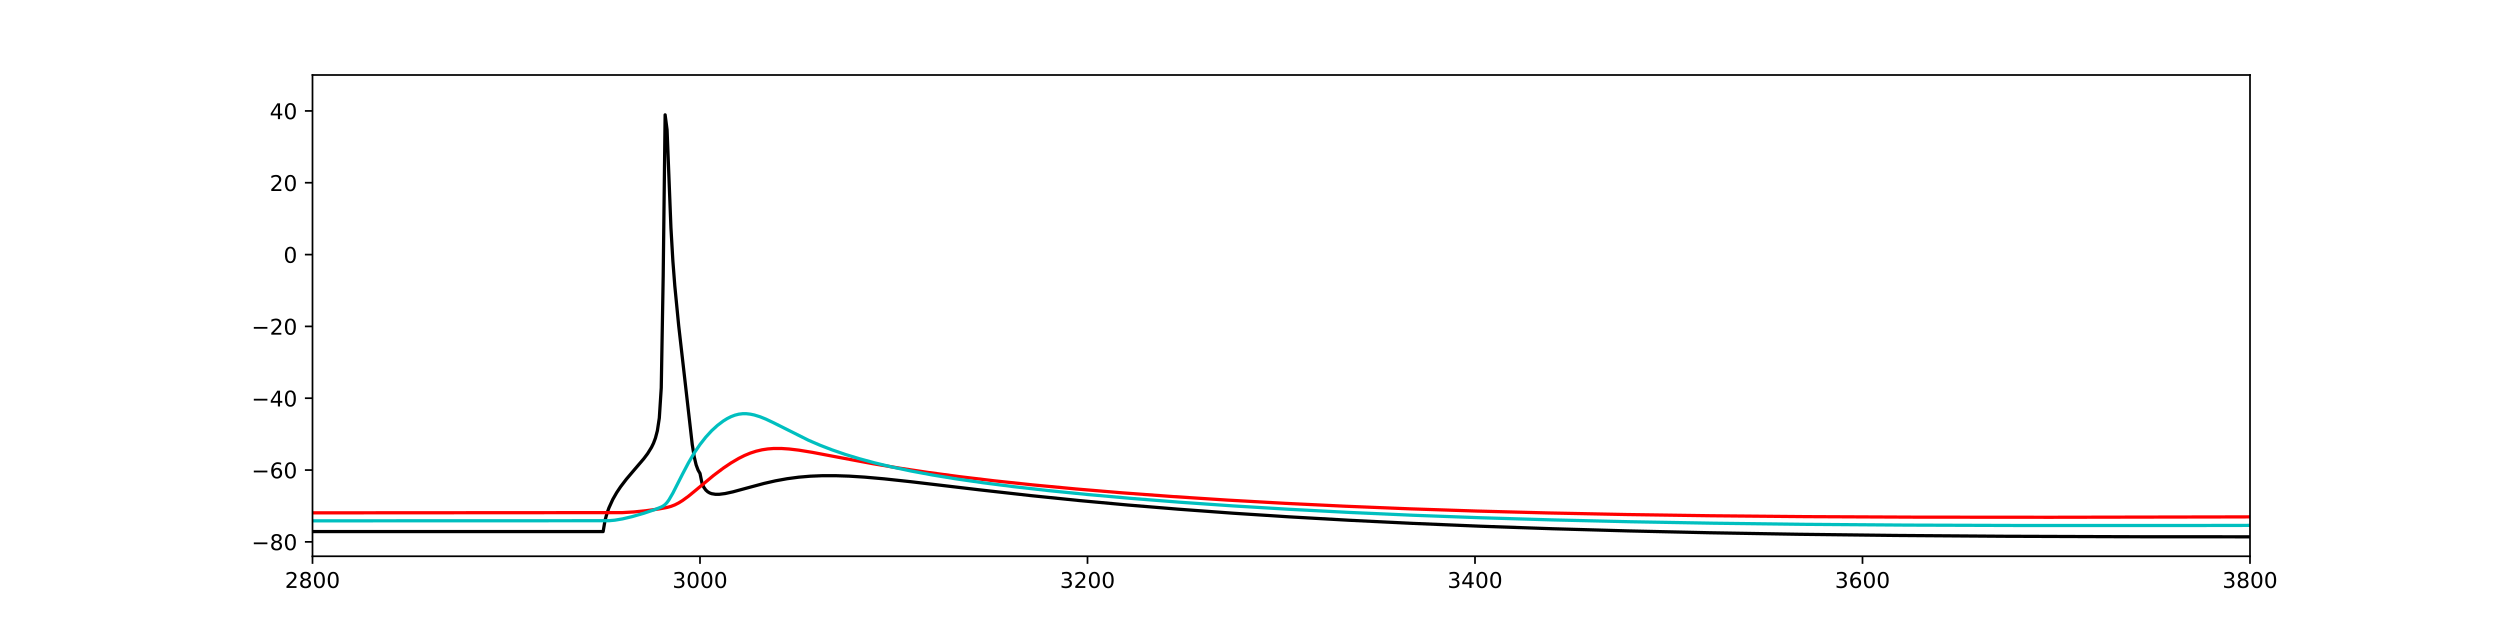 <?xml version="1.0" encoding="utf-8" standalone="no"?>
<!DOCTYPE svg PUBLIC "-//W3C//DTD SVG 1.1//EN"
  "http://www.w3.org/Graphics/SVG/1.1/DTD/svg11.dtd">
<!-- Created with matplotlib (https://matplotlib.org/) -->
<svg height="288pt" version="1.1" viewBox="0 0 1152 288" width="1152pt" xmlns="http://www.w3.org/2000/svg" xmlns:xlink="http://www.w3.org/1999/xlink">
 <defs>
  <style type="text/css">
*{stroke-linecap:butt;stroke-linejoin:round;}
  </style>
 </defs>
 <g id="figure_1">
  <g id="patch_1">
   <path d="M 0 288 
L 1152 288 
L 1152 0 
L 0 0 
z
" style="fill:#ffffff;"/>
  </g>
  <g id="axes_1">
   <g id="patch_2">
    <path d="M 144 256.32 
L 1036.8 256.32 
L 1036.8 34.56 
L 144 34.56 
z
" style="fill:#ffffff;"/>
   </g>
   <g id="matplotlib.axis_1">
    <g id="xtick_1">
     <g id="line2d_1">
      <defs>
       <path d="M 0 0 
L 0 3.5 
" id="m26c9ef426c" style="stroke:#000000;stroke-width:0.8;"/>
      </defs>
      <g>
       <use style="stroke:#000000;stroke-width:0.8;" x="144" xlink:href="#m26c9ef426c" y="256.32"/>
      </g>
     </g>
     <g id="text_1">
      <!-- 2800 -->
      <defs>
       <path d="M 19.188 8.297 
L 53.609 8.297 
L 53.609 0 
L 7.328 0 
L 7.328 8.297 
Q 12.938 14.109 22.625 23.891 
Q 32.328 33.688 34.812 36.531 
Q 39.547 41.844 41.422 45.531 
Q 43.312 49.219 43.312 52.781 
Q 43.312 58.594 39.234 62.25 
Q 35.156 65.922 28.609 65.922 
Q 23.969 65.922 18.812 64.312 
Q 13.672 62.703 7.812 59.422 
L 7.812 69.391 
Q 13.766 71.781 18.938 73 
Q 24.125 74.219 28.422 74.219 
Q 39.75 74.219 46.484 68.547 
Q 53.219 62.891 53.219 53.422 
Q 53.219 48.922 51.531 44.891 
Q 49.859 40.875 45.406 35.406 
Q 44.188 33.984 37.641 27.219 
Q 31.109 20.453 19.188 8.297 
z
" id="DejaVuSans-50"/>
       <path d="M 31.781 34.625 
Q 24.75 34.625 20.719 30.859 
Q 16.703 27.094 16.703 20.516 
Q 16.703 13.922 20.719 10.156 
Q 24.75 6.391 31.781 6.391 
Q 38.812 6.391 42.859 10.172 
Q 46.922 13.969 46.922 20.516 
Q 46.922 27.094 42.891 30.859 
Q 38.875 34.625 31.781 34.625 
z
M 21.922 38.812 
Q 15.578 40.375 12.031 44.719 
Q 8.5 49.078 8.5 55.328 
Q 8.5 64.062 14.719 69.141 
Q 20.953 74.219 31.781 74.219 
Q 42.672 74.219 48.875 69.141 
Q 55.078 64.062 55.078 55.328 
Q 55.078 49.078 51.531 44.719 
Q 48 40.375 41.703 38.812 
Q 48.828 37.156 52.797 32.312 
Q 56.781 27.484 56.781 20.516 
Q 56.781 9.906 50.312 4.234 
Q 43.844 -1.422 31.781 -1.422 
Q 19.734 -1.422 13.25 4.234 
Q 6.781 9.906 6.781 20.516 
Q 6.781 27.484 10.781 32.312 
Q 14.797 37.156 21.922 38.812 
z
M 18.312 54.391 
Q 18.312 48.734 21.844 45.562 
Q 25.391 42.391 31.781 42.391 
Q 38.141 42.391 41.719 45.562 
Q 45.312 48.734 45.312 54.391 
Q 45.312 60.062 41.719 63.234 
Q 38.141 66.406 31.781 66.406 
Q 25.391 66.406 21.844 63.234 
Q 18.312 60.062 18.312 54.391 
z
" id="DejaVuSans-56"/>
       <path d="M 31.781 66.406 
Q 24.172 66.406 20.328 58.906 
Q 16.5 51.422 16.5 36.375 
Q 16.5 21.391 20.328 13.891 
Q 24.172 6.391 31.781 6.391 
Q 39.453 6.391 43.281 13.891 
Q 47.125 21.391 47.125 36.375 
Q 47.125 51.422 43.281 58.906 
Q 39.453 66.406 31.781 66.406 
z
M 31.781 74.219 
Q 44.047 74.219 50.516 64.516 
Q 56.984 54.828 56.984 36.375 
Q 56.984 17.969 50.516 8.266 
Q 44.047 -1.422 31.781 -1.422 
Q 19.531 -1.422 13.062 8.266 
Q 6.594 17.969 6.594 36.375 
Q 6.594 54.828 13.062 64.516 
Q 19.531 74.219 31.781 74.219 
z
" id="DejaVuSans-48"/>
      </defs>
      <g transform="translate(131.275 270.918)scale(0.1 -0.1)">
       <use xlink:href="#DejaVuSans-50"/>
       <use x="63.623" xlink:href="#DejaVuSans-56"/>
       <use x="127.246" xlink:href="#DejaVuSans-48"/>
       <use x="190.869" xlink:href="#DejaVuSans-48"/>
      </g>
     </g>
    </g>
    <g id="xtick_2">
     <g id="line2d_2">
      <g>
       <use style="stroke:#000000;stroke-width:0.8;" x="322.56" xlink:href="#m26c9ef426c" y="256.32"/>
      </g>
     </g>
     <g id="text_2">
      <!-- 3000 -->
      <defs>
       <path d="M 40.578 39.312 
Q 47.656 37.797 51.625 33 
Q 55.609 28.219 55.609 21.188 
Q 55.609 10.406 48.188 4.484 
Q 40.766 -1.422 27.094 -1.422 
Q 22.516 -1.422 17.656 -0.516 
Q 12.797 0.391 7.625 2.203 
L 7.625 11.719 
Q 11.719 9.328 16.594 8.109 
Q 21.484 6.891 26.812 6.891 
Q 36.078 6.891 40.938 10.547 
Q 45.797 14.203 45.797 21.188 
Q 45.797 27.641 41.281 31.266 
Q 36.766 34.906 28.719 34.906 
L 20.219 34.906 
L 20.219 43.016 
L 29.109 43.016 
Q 36.375 43.016 40.234 45.922 
Q 44.094 48.828 44.094 54.297 
Q 44.094 59.906 40.109 62.906 
Q 36.141 65.922 28.719 65.922 
Q 24.656 65.922 20.016 65.031 
Q 15.375 64.156 9.812 62.312 
L 9.812 71.094 
Q 15.438 72.656 20.344 73.438 
Q 25.25 74.219 29.594 74.219 
Q 40.828 74.219 47.359 69.109 
Q 53.906 64.016 53.906 55.328 
Q 53.906 49.266 50.438 45.094 
Q 46.969 40.922 40.578 39.312 
z
" id="DejaVuSans-51"/>
      </defs>
      <g transform="translate(309.835 270.918)scale(0.1 -0.1)">
       <use xlink:href="#DejaVuSans-51"/>
       <use x="63.623" xlink:href="#DejaVuSans-48"/>
       <use x="127.246" xlink:href="#DejaVuSans-48"/>
       <use x="190.869" xlink:href="#DejaVuSans-48"/>
      </g>
     </g>
    </g>
    <g id="xtick_3">
     <g id="line2d_3">
      <g>
       <use style="stroke:#000000;stroke-width:0.8;" x="501.12" xlink:href="#m26c9ef426c" y="256.32"/>
      </g>
     </g>
     <g id="text_3">
      <!-- 3200 -->
      <g transform="translate(488.395 270.918)scale(0.1 -0.1)">
       <use xlink:href="#DejaVuSans-51"/>
       <use x="63.623" xlink:href="#DejaVuSans-50"/>
       <use x="127.246" xlink:href="#DejaVuSans-48"/>
       <use x="190.869" xlink:href="#DejaVuSans-48"/>
      </g>
     </g>
    </g>
    <g id="xtick_4">
     <g id="line2d_4">
      <g>
       <use style="stroke:#000000;stroke-width:0.8;" x="679.68" xlink:href="#m26c9ef426c" y="256.32"/>
      </g>
     </g>
     <g id="text_4">
      <!-- 3400 -->
      <defs>
       <path d="M 37.797 64.312 
L 12.891 25.391 
L 37.797 25.391 
z
M 35.203 72.906 
L 47.609 72.906 
L 47.609 25.391 
L 58.016 25.391 
L 58.016 17.188 
L 47.609 17.188 
L 47.609 0 
L 37.797 0 
L 37.797 17.188 
L 4.891 17.188 
L 4.891 26.703 
z
" id="DejaVuSans-52"/>
      </defs>
      <g transform="translate(666.955 270.918)scale(0.1 -0.1)">
       <use xlink:href="#DejaVuSans-51"/>
       <use x="63.623" xlink:href="#DejaVuSans-52"/>
       <use x="127.246" xlink:href="#DejaVuSans-48"/>
       <use x="190.869" xlink:href="#DejaVuSans-48"/>
      </g>
     </g>
    </g>
    <g id="xtick_5">
     <g id="line2d_5">
      <g>
       <use style="stroke:#000000;stroke-width:0.8;" x="858.24" xlink:href="#m26c9ef426c" y="256.32"/>
      </g>
     </g>
     <g id="text_5">
      <!-- 3600 -->
      <defs>
       <path d="M 33.016 40.375 
Q 26.375 40.375 22.484 35.828 
Q 18.609 31.297 18.609 23.391 
Q 18.609 15.531 22.484 10.953 
Q 26.375 6.391 33.016 6.391 
Q 39.656 6.391 43.531 10.953 
Q 47.406 15.531 47.406 23.391 
Q 47.406 31.297 43.531 35.828 
Q 39.656 40.375 33.016 40.375 
z
M 52.594 71.297 
L 52.594 62.312 
Q 48.875 64.062 45.094 64.984 
Q 41.312 65.922 37.594 65.922 
Q 27.828 65.922 22.672 59.328 
Q 17.531 52.734 16.797 39.406 
Q 19.672 43.656 24.016 45.922 
Q 28.375 48.188 33.594 48.188 
Q 44.578 48.188 50.953 41.516 
Q 57.328 34.859 57.328 23.391 
Q 57.328 12.156 50.688 5.359 
Q 44.047 -1.422 33.016 -1.422 
Q 20.359 -1.422 13.672 8.266 
Q 6.984 17.969 6.984 36.375 
Q 6.984 53.656 15.188 63.938 
Q 23.391 74.219 37.203 74.219 
Q 40.922 74.219 44.703 73.484 
Q 48.484 72.75 52.594 71.297 
z
" id="DejaVuSans-54"/>
      </defs>
      <g transform="translate(845.515 270.918)scale(0.1 -0.1)">
       <use xlink:href="#DejaVuSans-51"/>
       <use x="63.623" xlink:href="#DejaVuSans-54"/>
       <use x="127.246" xlink:href="#DejaVuSans-48"/>
       <use x="190.869" xlink:href="#DejaVuSans-48"/>
      </g>
     </g>
    </g>
    <g id="xtick_6">
     <g id="line2d_6">
      <g>
       <use style="stroke:#000000;stroke-width:0.8;" x="1036.8" xlink:href="#m26c9ef426c" y="256.32"/>
      </g>
     </g>
     <g id="text_6">
      <!-- 3800 -->
      <g transform="translate(1024.075 270.918)scale(0.1 -0.1)">
       <use xlink:href="#DejaVuSans-51"/>
       <use x="63.623" xlink:href="#DejaVuSans-56"/>
       <use x="127.246" xlink:href="#DejaVuSans-48"/>
       <use x="190.869" xlink:href="#DejaVuSans-48"/>
      </g>
     </g>
    </g>
   </g>
   <g id="matplotlib.axis_2">
    <g id="ytick_1">
     <g id="line2d_7">
      <defs>
       <path d="M 0 0 
L -3.5 0 
" id="m88bc24d426" style="stroke:#000000;stroke-width:0.8;"/>
      </defs>
      <g>
       <use style="stroke:#000000;stroke-width:0.8;" x="144" xlink:href="#m88bc24d426" y="249.7"/>
      </g>
     </g>
     <g id="text_7">
      <!-- −80 -->
      <defs>
       <path d="M 10.594 35.5 
L 73.188 35.5 
L 73.188 27.203 
L 10.594 27.203 
z
" id="DejaVuSans-8722"/>
      </defs>
      <g transform="translate(115.895 253.5)scale(0.1 -0.1)">
       <use xlink:href="#DejaVuSans-8722"/>
       <use x="83.789" xlink:href="#DejaVuSans-56"/>
       <use x="147.412" xlink:href="#DejaVuSans-48"/>
      </g>
     </g>
    </g>
    <g id="ytick_2">
     <g id="line2d_8">
      <g>
       <use style="stroke:#000000;stroke-width:0.8;" x="144" xlink:href="#m88bc24d426" y="216.602"/>
      </g>
     </g>
     <g id="text_8">
      <!-- −60 -->
      <g transform="translate(115.895 220.401)scale(0.1 -0.1)">
       <use xlink:href="#DejaVuSans-8722"/>
       <use x="83.789" xlink:href="#DejaVuSans-54"/>
       <use x="147.412" xlink:href="#DejaVuSans-48"/>
      </g>
     </g>
    </g>
    <g id="ytick_3">
     <g id="line2d_9">
      <g>
       <use style="stroke:#000000;stroke-width:0.8;" x="144" xlink:href="#m88bc24d426" y="183.503"/>
      </g>
     </g>
     <g id="text_9">
      <!-- −40 -->
      <g transform="translate(115.895 187.303)scale(0.1 -0.1)">
       <use xlink:href="#DejaVuSans-8722"/>
       <use x="83.789" xlink:href="#DejaVuSans-52"/>
       <use x="147.412" xlink:href="#DejaVuSans-48"/>
      </g>
     </g>
    </g>
    <g id="ytick_4">
     <g id="line2d_10">
      <g>
       <use style="stroke:#000000;stroke-width:0.8;" x="144" xlink:href="#m88bc24d426" y="150.405"/>
      </g>
     </g>
     <g id="text_10">
      <!-- −20 -->
      <g transform="translate(115.895 154.204)scale(0.1 -0.1)">
       <use xlink:href="#DejaVuSans-8722"/>
       <use x="83.789" xlink:href="#DejaVuSans-50"/>
       <use x="147.412" xlink:href="#DejaVuSans-48"/>
      </g>
     </g>
    </g>
    <g id="ytick_5">
     <g id="line2d_11">
      <g>
       <use style="stroke:#000000;stroke-width:0.8;" x="144" xlink:href="#m88bc24d426" y="117.306"/>
      </g>
     </g>
     <g id="text_11">
      <!-- 0 -->
      <g transform="translate(130.637 121.105)scale(0.1 -0.1)">
       <use xlink:href="#DejaVuSans-48"/>
      </g>
     </g>
    </g>
    <g id="ytick_6">
     <g id="line2d_12">
      <g>
       <use style="stroke:#000000;stroke-width:0.8;" x="144" xlink:href="#m88bc24d426" y="84.208"/>
      </g>
     </g>
     <g id="text_12">
      <!-- 20 -->
      <g transform="translate(124.275 88.007)scale(0.1 -0.1)">
       <use xlink:href="#DejaVuSans-50"/>
       <use x="63.623" xlink:href="#DejaVuSans-48"/>
      </g>
     </g>
    </g>
    <g id="ytick_7">
     <g id="line2d_13">
      <g>
       <use style="stroke:#000000;stroke-width:0.8;" x="144" xlink:href="#m88bc24d426" y="51.109"/>
      </g>
     </g>
     <g id="text_13">
      <!-- 40 -->
      <g transform="translate(124.275 54.908)scale(0.1 -0.1)">
       <use xlink:href="#DejaVuSans-52"/>
       <use x="63.623" xlink:href="#DejaVuSans-48"/>
      </g>
     </g>
    </g>
   </g>
   <g id="line2d_14">
    <path clip-path="url(#p057049d6f3)" d="M 143.107 244.947 
L 277.92 244.952 
L 278.813 239.735 
L 279.706 236.509 
L 280.598 234.016 
L 282.384 230.108 
L 284.17 226.986 
L 285.955 224.313 
L 288.634 220.799 
L 292.205 216.586 
L 296.669 211.36 
L 298.454 208.98 
L 300.24 206.083 
L 301.133 204.238 
L 302.026 201.868 
L 302.918 198.468 
L 303.811 192.617 
L 304.704 178.751 
L 305.597 127.363 
L 306.49 52.92 
L 307.382 59.803 
L 309.168 104.974 
L 310.061 120.269 
L 310.954 131.794 
L 312.739 150.067 
L 318.989 204.858 
L 319.882 210.421 
L 320.774 214.198 
L 321.667 216.618 
L 322.56 218.155 
L 323.453 222.508 
L 324.346 224.574 
L 325.238 225.821 
L 326.131 226.626 
L 327.024 227.151 
L 327.917 227.484 
L 329.702 227.778 
L 331.488 227.765 
L 334.166 227.421 
L 337.738 226.642 
L 343.987 224.941 
L 352.022 222.777 
L 357.379 221.558 
L 362.736 220.587 
L 368.093 219.88 
L 373.45 219.428 
L 378.806 219.206 
L 385.056 219.196 
L 391.306 219.408 
L 398.448 219.859 
L 407.376 220.646 
L 419.875 221.992 
L 451.123 225.691 
L 475.229 228.397 
L 497.549 230.673 
L 519.869 232.725 
L 543.082 234.641 
L 568.08 236.477 
L 593.971 238.158 
L 621.648 239.731 
L 651.11 241.179 
L 682.358 242.487 
L 715.392 243.643 
L 750.211 244.639 
L 787.709 245.489 
L 828.778 246.193 
L 873.418 246.733 
L 923.414 247.112 
L 981.446 247.326 
L 1037.693 247.365 
L 1037.693 247.365 
" style="fill:none;stroke:#000000;stroke-linecap:square;stroke-width:1.5;"/>
   </g>
   <g id="line2d_15">
    <path clip-path="url(#p057049d6f3)" d="M 143.107 236.318 
L 286.848 236.213 
L 292.205 235.895 
L 297.562 235.359 
L 303.811 234.49 
L 307.382 233.831 
L 309.168 233.342 
L 310.954 232.653 
L 312.739 231.744 
L 314.525 230.636 
L 317.203 228.686 
L 320.774 225.764 
L 328.81 219.087 
L 333.274 215.731 
L 336.845 213.328 
L 340.416 211.226 
L 343.094 209.886 
L 345.773 208.775 
L 348.451 207.906 
L 351.13 207.276 
L 353.808 206.87 
L 356.486 206.666 
L 360.058 206.661 
L 363.629 206.897 
L 368.093 207.431 
L 374.342 208.447 
L 385.949 210.644 
L 402.019 213.634 
L 414.518 215.727 
L 427.91 217.735 
L 442.195 219.647 
L 458.266 221.565 
L 476.122 223.458 
L 495.763 225.308 
L 517.19 227.098 
L 540.403 228.812 
L 565.402 230.43 
L 592.186 231.935 
L 619.862 233.265 
L 649.325 234.458 
L 680.573 235.497 
L 713.606 236.372 
L 749.318 237.094 
L 788.602 237.661 
L 832.349 238.066 
L 883.238 238.306 
L 944.842 238.362 
L 1027.872 238.196 
L 1037.693 238.166 
L 1037.693 238.166 
" style="fill:none;stroke:#ff0000;stroke-linecap:square;stroke-width:1.5;"/>
   </g>
   <g id="line2d_16">
    <path clip-path="url(#p057049d6f3)" d="M 143.107 239.998 
L 280.598 239.946 
L 283.277 239.706 
L 286.848 239.105 
L 291.312 238.054 
L 296.669 236.512 
L 302.026 234.712 
L 304.704 233.635 
L 305.597 233.16 
L 306.49 232.487 
L 307.382 231.534 
L 308.275 230.3 
L 310.061 227.219 
L 314.525 218.424 
L 317.203 213.338 
L 319.882 208.763 
L 322.56 204.826 
L 325.238 201.409 
L 327.917 198.488 
L 330.595 196.038 
L 333.274 194.014 
L 335.059 192.904 
L 336.845 191.999 
L 338.63 191.313 
L 340.416 190.858 
L 342.202 190.639 
L 343.987 190.643 
L 345.773 190.848 
L 347.558 191.223 
L 350.237 192.051 
L 352.915 193.127 
L 356.486 194.821 
L 372.557 202.874 
L 377.914 205.178 
L 383.27 207.25 
L 389.52 209.404 
L 395.77 211.316 
L 402.912 213.253 
L 410.947 215.176 
L 419.875 217.057 
L 429.696 218.88 
L 440.41 220.636 
L 452.909 222.444 
L 467.194 224.268 
L 483.264 226.082 
L 501.12 227.869 
L 521.654 229.692 
L 543.974 231.444 
L 568.08 233.11 
L 593.971 234.675 
L 621.648 236.119 
L 651.11 237.425 
L 682.358 238.58 
L 715.392 239.573 
L 751.104 240.416 
L 789.494 241.094 
L 831.456 241.611 
L 878.774 241.969 
L 934.128 242.16 
L 1002.874 242.163 
L 1037.693 242.099 
L 1037.693 242.099 
" style="fill:none;stroke:#00bfbf;stroke-linecap:square;stroke-width:1.5;"/>
   </g>
   <g id="patch_3">
    <path d="M 144 256.32 
L 144 34.56 
" style="fill:none;stroke:#000000;stroke-linecap:square;stroke-linejoin:miter;stroke-width:0.8;"/>
   </g>
   <g id="patch_4">
    <path d="M 1036.8 256.32 
L 1036.8 34.56 
" style="fill:none;stroke:#000000;stroke-linecap:square;stroke-linejoin:miter;stroke-width:0.8;"/>
   </g>
   <g id="patch_5">
    <path d="M 144 256.32 
L 1036.8 256.32 
" style="fill:none;stroke:#000000;stroke-linecap:square;stroke-linejoin:miter;stroke-width:0.8;"/>
   </g>
   <g id="patch_6">
    <path d="M 144 34.56 
L 1036.8 34.56 
" style="fill:none;stroke:#000000;stroke-linecap:square;stroke-linejoin:miter;stroke-width:0.8;"/>
   </g>
  </g>
 </g>
 <defs>
  <clipPath id="p057049d6f3">
   <rect height="221.76" width="892.8" x="144" y="34.56"/>
  </clipPath>
 </defs>
</svg>
